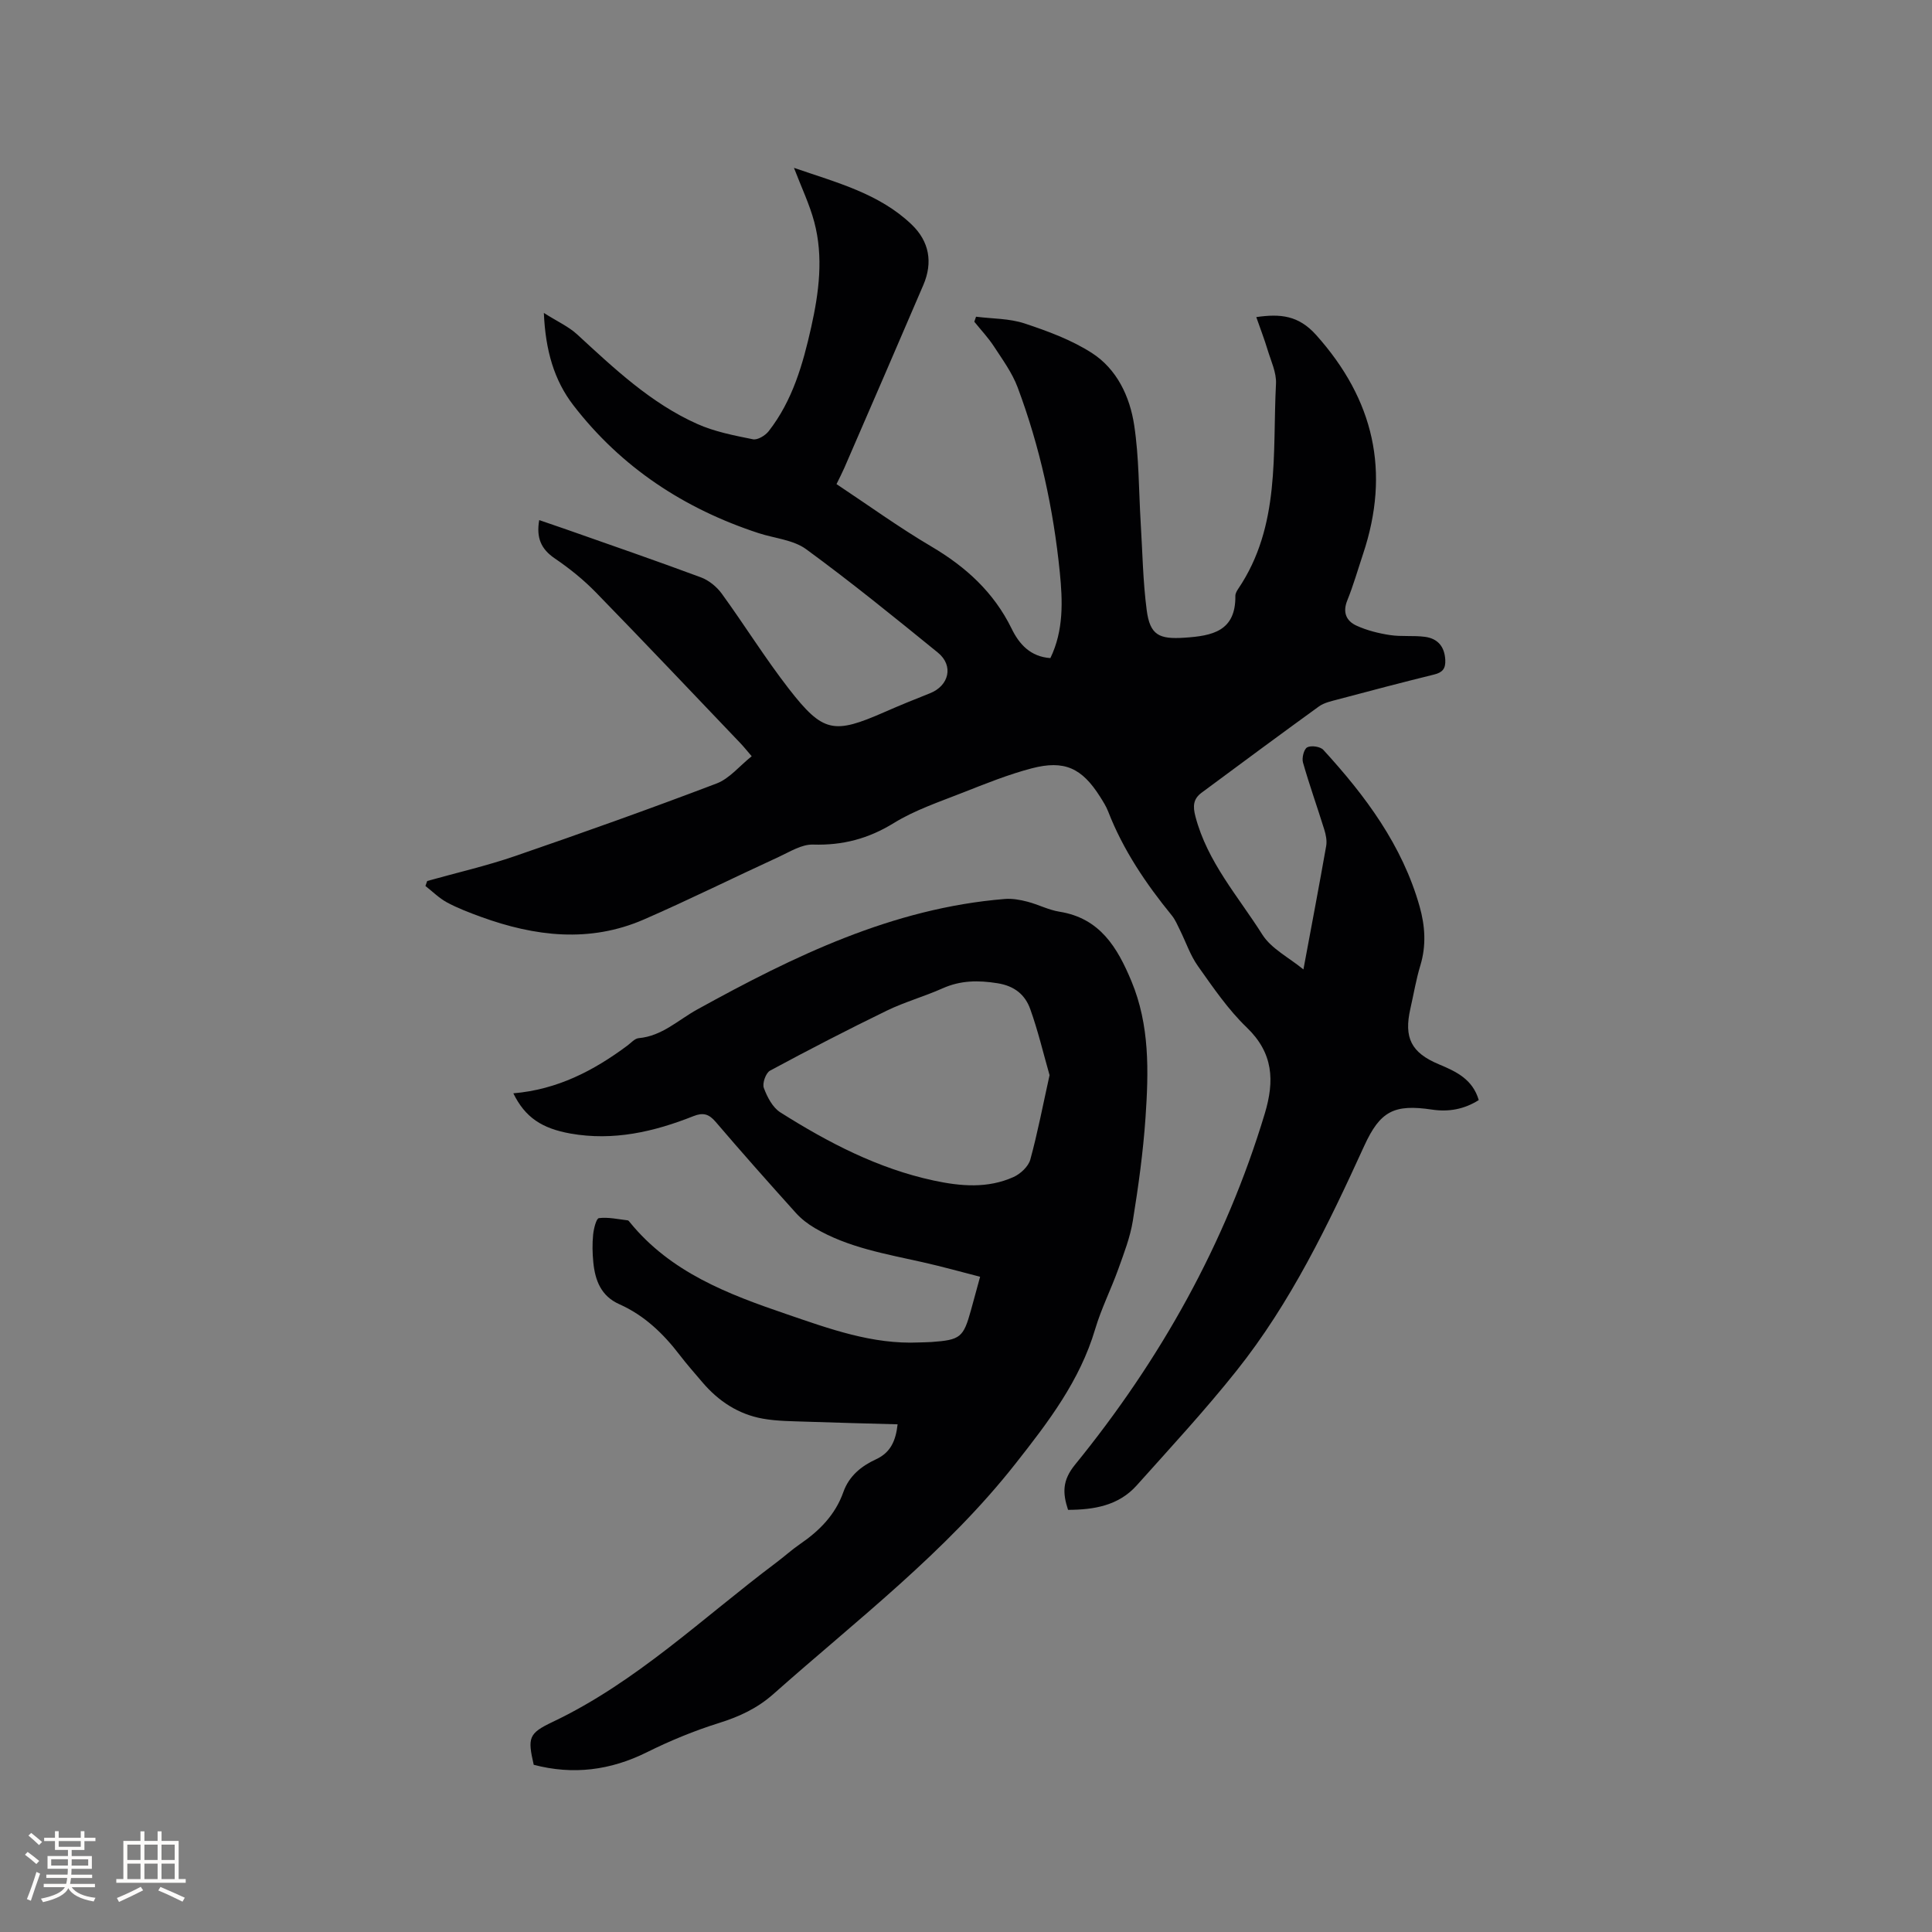 <svg enable-background="new 0 0 400 400" viewBox="0 0 400 400" xmlns="http://www.w3.org/2000/svg"><rect x="0" y="0" width="400" height="400" fill="#808080" stroke="none"/><path d="m217.47 136.25c2.77-5.72 2.55-11.81 1.95-17.78-1.32-13.11-4.11-25.94-8.74-38.3-1.13-3-3.11-5.71-4.89-8.44-1.19-1.82-2.7-3.42-4.07-5.12.12-.35.24-.69.36-1.04 3.37.43 6.9.35 10.06 1.4 4.8 1.59 9.7 3.4 13.92 6.11 5.19 3.34 7.86 9.02 8.76 14.94 1.01 6.66.94 13.49 1.35 20.25.37 6.02.46 12.07 1.24 18.03.68 5.24 2.61 6.07 7.81 5.73 5.78-.38 10.64-1.34 10.55-8.66-.01-.49.3-1.03.59-1.46 8.79-13.01 7.07-27.98 7.82-42.46.12-2.31-1.04-4.71-1.74-7.03-.66-2.2-1.5-4.35-2.34-6.77 5-.72 8.75-.36 12.38 3.69 12 13.4 15.41 28.32 9.73 45.35-1.07 3.21-2 6.48-3.27 9.62-1.01 2.5-.19 4.27 1.92 5.23 2.15.98 4.54 1.58 6.89 1.94 2.39.37 4.88.05 7.28.37 2.61.35 4.05 1.98 4.2 4.77.09 1.82-.57 2.61-2.33 3.04-6.68 1.64-13.33 3.4-19.99 5.17-1.32.35-2.77.66-3.84 1.43-8.14 5.89-16.22 11.88-24.29 17.86-1.74 1.29-1.85 2.78-1.27 4.96 2.47 9.4 8.87 16.54 13.86 24.44 1.84 2.9 5.44 4.69 8.49 7.19 1.7-9.13 3.26-17.33 4.71-25.55.19-1.07-.05-2.3-.38-3.37-1.44-4.65-3.09-9.24-4.42-13.92-.27-.94.19-2.77.87-3.14.82-.44 2.71-.17 3.34.52 8.72 9.52 16.36 19.76 19.94 32.44 1.13 4.02 1.4 8.07.15 12.19-.89 2.93-1.39 5.98-2.07 8.97-1.36 6 .16 9.1 5.9 11.5 3.59 1.5 6.99 3.09 8.26 7.41-3.01 1.9-6.21 2.49-9.68 1.97-7.85-1.17-10.73.3-14.03 7.51-7.45 16.31-15.21 32.47-26.45 46.57-6.53 8.2-13.67 15.92-20.67 23.74-3.75 4.18-8.83 5.03-14.2 5.05-1.15-3.48-1.2-6.09 1.41-9.31 17.68-21.73 31.2-45.78 39.32-72.74 2.04-6.79 1.79-12.51-3.74-17.83-3.86-3.71-6.96-8.27-10.08-12.67-1.6-2.24-2.5-4.98-3.74-7.48-.51-1.03-.96-2.13-1.67-3.01-5.37-6.59-10.1-13.57-13.2-21.56-.42-1.08-1.06-2.07-1.68-3.06-3.75-5.92-7.37-7.64-14.16-5.86-4.88 1.28-9.61 3.2-14.32 5.05-4.82 1.9-9.84 3.58-14.21 6.27-5.27 3.25-10.61 4.65-16.74 4.46-2.34-.07-4.79 1.49-7.08 2.55-9.32 4.28-18.51 8.85-27.91 12.95-11.25 4.9-22.58 3.53-33.77-.54-2.38-.87-4.78-1.78-7.01-2.98-1.63-.88-2.99-2.25-4.47-3.41.12-.34.25-.68.37-1.03 6.06-1.7 12.22-3.11 18.16-5.15 13.99-4.81 27.93-9.78 41.76-15.04 2.67-1.02 4.74-3.63 7.26-5.64-1.1-1.28-1.67-2-2.3-2.66-9.96-10.43-19.87-20.91-29.93-31.23-2.56-2.63-5.48-4.99-8.53-7.06-2.86-1.94-3.87-4.29-3.23-7.94 1.97.68 3.82 1.3 5.67 1.95 9.28 3.27 18.6 6.48 27.82 9.91 1.63.61 3.25 1.93 4.29 3.35 4.73 6.51 8.99 13.39 13.92 19.74 7.07 9.09 9.28 9.41 19.78 4.8 3.1-1.36 6.23-2.64 9.38-3.88 4-1.56 5-5.74 1.67-8.44-8.96-7.29-17.94-14.58-27.26-21.4-2.67-1.95-6.54-2.25-9.85-3.33-15.39-5.04-28.42-13.6-38.34-26.46-4-5.19-5.79-11.38-6.12-19.13 2.82 1.79 5.13 2.82 6.9 4.45 7.66 7.05 15.23 14.23 24.85 18.53 3.61 1.62 7.64 2.39 11.55 3.18.95.19 2.55-.78 3.25-1.68 4.95-6.34 7.09-13.89 8.81-21.57 1.6-7.19 2.55-14.47.63-21.72-.97-3.65-2.63-7.11-4.21-11.23 8.89 3.07 17.62 5.3 24.34 11.71 3.69 3.52 4.45 7.86 2.45 12.54-5.41 12.64-10.89 25.25-16.36 37.87-.46 1.05-.99 2.07-1.62 3.36 6.59 4.37 12.94 8.97 19.66 12.93 7.13 4.21 12.89 9.45 16.58 16.96 1.57 3.25 3.91 5.85 8.04 6.13z" fill="#010103"/><path d="m106.28 226.36c9.1-.77 16.63-4.68 23.61-9.88.76-.56 1.52-1.47 2.34-1.54 4.84-.43 8.17-3.76 12.11-5.93 20.01-11.04 40.43-21 63.72-22.89 1.52-.12 3.14.17 4.64.56 2.25.58 4.39 1.72 6.66 2.08 8.38 1.34 11.98 7.4 14.89 14.38 3.8 9.13 3.57 18.67 2.92 28.19-.49 7.17-1.48 14.33-2.63 21.43-.55 3.41-1.84 6.72-3.01 9.99-1.5 4.18-3.53 8.19-4.79 12.44-3.18 10.7-9.66 19.17-16.48 27.83-14.46 18.38-32.86 32.38-50.11 47.69-3.36 2.98-7.07 4.7-11.29 6.02-5.11 1.6-10.14 3.67-14.94 6.06-7.56 3.75-15.27 4.73-23.42 2.59-1.27-5.57-1.11-6.49 3.89-8.86 17.37-8.25 31.09-21.57 46.23-32.93 1.7-1.27 3.27-2.71 5.02-3.91 4.02-2.75 7.31-6.07 8.97-10.77 1.18-3.33 3.72-5.38 6.76-6.78 2.98-1.38 4.08-3.76 4.47-7.24-6.34-.18-12.54-.32-18.74-.54-3.06-.11-6.16-.1-9.15-.63-5.07-.9-9.21-3.63-12.54-7.55-1.58-1.86-3.2-3.69-4.68-5.62-3.39-4.44-7.33-8.22-12.49-10.52-3.81-1.69-5.03-4.94-5.4-8.68-.19-1.89-.23-3.83-.04-5.71.12-1.23.65-3.38 1.2-3.44 1.94-.24 3.97.23 5.96.46.17.02.33.26.46.42 8.44 10.36 20.32 14.87 32.4 18.99 8.92 3.05 17.8 6.31 27.47 5.87.85-.04 1.7-.03 2.54-.09 6.01-.43 6.63-.93 8.2-6.6.59-2.14 1.17-4.28 1.89-6.91-4.01-1.03-7.94-2.13-11.92-3.02-7.64-1.72-15.41-3.01-22.3-7.06-1.43-.84-2.81-1.9-3.92-3.13-5.6-6.22-11.17-12.49-16.61-18.86-1.4-1.64-2.6-1.98-4.59-1.19-8.18 3.25-16.56 5.18-25.46 3.61-5.91-1.06-9.39-3.32-11.84-8.33zm111.02-3.76c-1.28-4.47-2.38-9.17-4-13.68-1.06-2.95-3.21-4.78-6.77-5.35-4.01-.64-7.65-.61-11.39 1.06-3.76 1.68-7.79 2.8-11.49 4.59-8.17 3.97-16.24 8.14-24.23 12.45-.87.47-1.63 2.63-1.28 3.57.7 1.88 1.82 4.06 3.43 5.07 9.88 6.24 20.17 11.62 31.75 14.11 5.6 1.2 11.18 1.67 16.52-.73 1.44-.65 3.07-2.17 3.47-3.6 1.53-5.58 2.61-11.28 3.99-17.49z" fill="#010103"/><g fill="#fcfbfa"><path d="m5.17 384 .55-.58c.85.61 1.65 1.24 2.4 1.87l-.59.64c-.83-.73-1.62-1.38-2.36-1.93m1.22 9.53-.82-.34c.71-1.76 1.37-3.64 1.98-5.63.24.13.5.25.76.36-.6 1.67-1.24 3.54-1.92 5.61m-.5-13.5.57-.54c.56.44 1.31 1.06 2.26 1.87l-.64.64c-.68-.66-1.41-1.32-2.19-1.97m3.25.46h2.24v-1.36h.77v1.36h4.57v-1.36h.76v1.36h2.28v.69h-2.28v1.84h-2.64v1.26h4.18v2.64h-4.21c0 .45-.02.86-.05 1.21h4.32v.69h-4.38c-.04.34-.1.75-.19 1.22h5.15v.69h-4.82c.87 1.19 2.51 1.92 4.93 2.19-.17.31-.3.57-.37.76-2.77-.49-4.52-1.41-5.26-2.76-.56 1.26-2.3 2.23-5.24 2.9-.12-.24-.26-.48-.43-.72 2.73-.55 4.38-1.34 4.96-2.38h-4.38v-.69h4.65c.1-.38.17-.79.21-1.22h-4.32v-.69h4.4c.03-.34.05-.75.05-1.21h-4.2v-2.64h4.23v-1.26h-2.69v-1.84h-2.24zm1.46 4.46v1.29h3.45c.01-.4.02-.57.01-.53v-.32-.45h-3.46zm1.55-2.59h4.57v-1.19h-4.57zm6.11 2.59h-3.42v.77c-.01.19-.01.37-.02.53h3.44z"/><path d="m32.63 379.16h.82v1.98h3.54v7.89h1.46v.78h-14.37v-.78h1.46v-7.89h3.54v-1.98h.82v1.98h2.73zm-3.49 11.48.5.73c-1.61.82-3.28 1.63-5 2.41-.13-.27-.28-.55-.44-.82 1.75-.72 3.4-1.49 4.94-2.32m-2.78-5.55h2.73v-3.18h-2.73zm0 3.95h2.73v-3.2h-2.73zm3.54-3.95h2.73v-3.18h-2.73zm0 3.95h2.73v-3.2h-2.73zm7.89 4.68c-1.84-.92-3.51-1.7-5.02-2.32l.45-.73c1.89.8 3.57 1.55 5.04 2.23zm-1.62-11.81h-2.73v3.18h2.73zm-2.73 7.13h2.73v-3.2h-2.73z"/></g></svg>